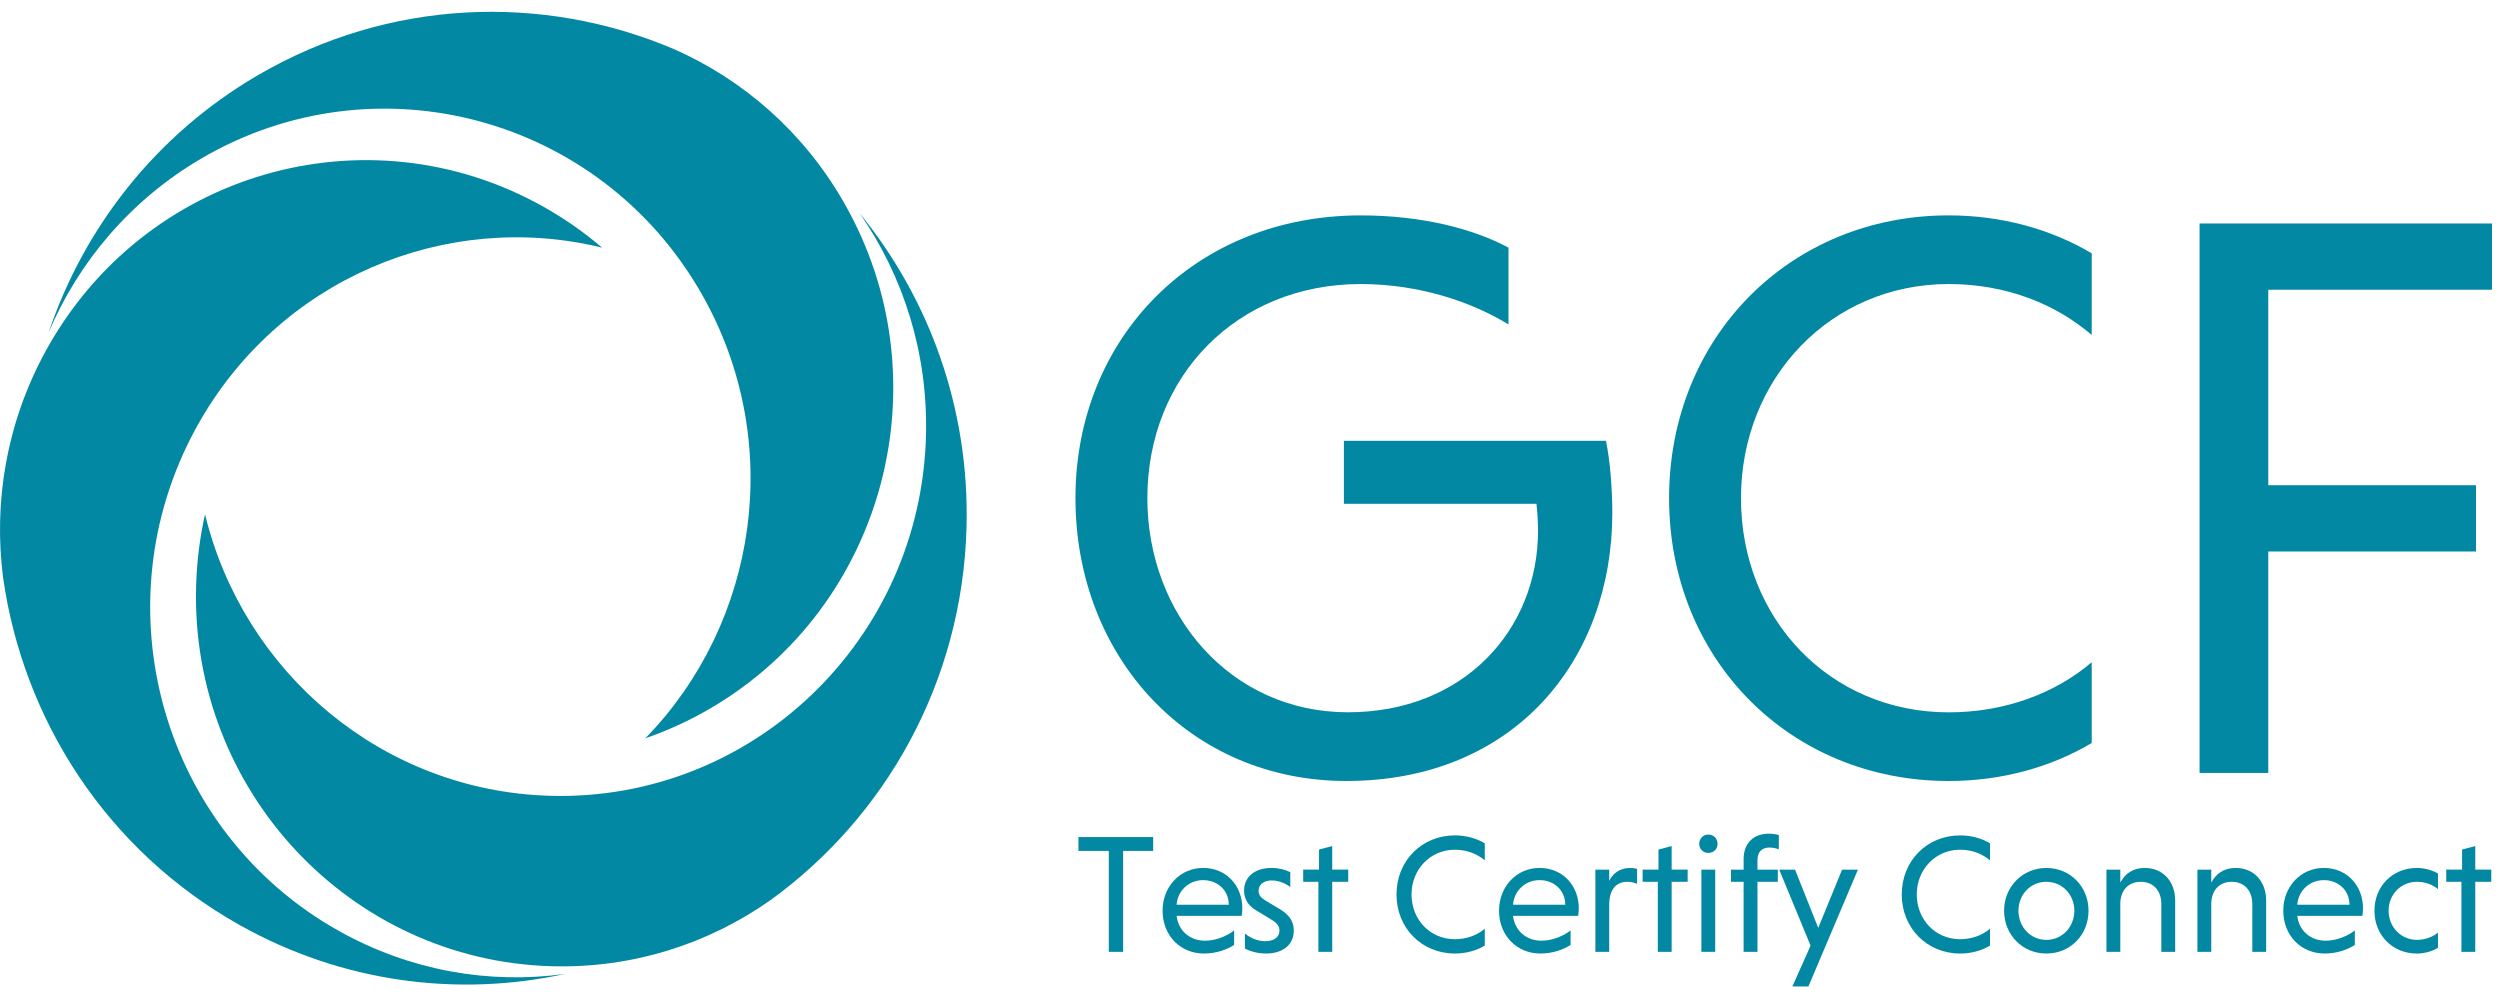 <?xml version="1.0" encoding="UTF-8"?>
<svg viewBox="0 0 160 64" version="1.1" xmlns="http://www.w3.org/2000/svg" >
    <!-- Generator: Sketch 56.3 (81716) - https://sketch.com -->
    <title>GCF</title>
    <desc>Created with Sketch.</desc>
    <g id="Symbols" stroke="none" stroke-width="1" fill="none" fill-rule="evenodd">
        <g id="navigation/user-header" transform="translate(-140, -19)" fill="#0388A3">
            <g id="GCF" transform="translate(140, 19.756)">
                <path d="M86.162,49.227 C96.9,49.227 103.189,41.522 103.189,32.06 C103.189,30.507 103.036,28.645 102.781,27.456 L86.009,27.456 L86.009,31.489 L98.333,31.489 C98.384,31.851 98.435,32.784 98.435,33.197 C98.435,39.556 93.679,44.83 86.266,44.83 C78.749,44.83 73.431,38.574 73.431,31.127 C73.431,23.32 79.157,17.423 87.083,17.423 C90.816,17.423 94.19,18.561 96.543,20.009 L96.543,15.095 C94.241,13.855 90.918,13.029 87.083,13.029 C76.499,13.029 68.829,20.838 68.829,31.127 C68.829,41.317 76.14,49.227 86.162,49.227" id="Fill-1"></path>
                <path d="M106.821,31.128 C106.821,41.419 114.542,49.228 124.717,49.228 C128.093,49.228 131.263,48.349 133.87,46.796 L133.87,41.626 C131.569,43.592 128.348,44.834 124.717,44.834 C117.098,44.834 111.423,38.835 111.423,31.128 C111.423,23.475 117.149,17.423 124.717,17.423 C128.348,17.423 131.518,18.665 133.87,20.682 L133.87,15.458 C131.263,13.908 128.093,13.028 124.717,13.028 C114.542,13.028 106.821,20.839 106.821,31.128" id="Fill-3"></path>
                <polygon id="Fill-5" points="140.773 13.547 140.773 48.712 145.17 48.712 145.17 34.54 158.465 34.54 158.465 30.299 145.17 30.299 145.17 17.787 159.488 17.787 159.488 13.547"></polygon>
                <path d="M59.262,27.162 C58.903,40.235 48.132,50.539 35.208,50.175 C24.435,49.871 15.57,42.252 13.122,32.156 C12.79,33.64 12.595,35.176 12.551,36.753 C12.192,49.825 22.379,60.719 35.304,61.083 C40.507,61.229 45.354,59.64 49.319,56.847 C56.685,51.512 61.585,42.883 61.857,33.019 C62.066,25.385 59.464,18.341 55.009,12.881 C57.815,16.911 59.408,21.856 59.262,27.162" id="Fill-8"></path>
                <path d="M12.901,9.379 C24.096,2.836 38.419,6.707 44.891,18.028 C50.283,27.463 48.518,39.093 41.302,46.494 C42.725,46.004 44.121,45.365 45.471,44.576 C56.666,38.03 60.494,23.546 54.023,12.225 C51.418,7.668 47.541,4.327 43.11,2.377 C34.755,-1.168 24.919,-0.864 16.472,4.076 C9.937,7.897 5.369,13.833 3.108,20.531 C5.028,16.002 8.358,12.037 12.901,9.379" id="Fill-10"></path>
                <path d="M21.675,58.817 C10.366,52.475 6.282,38.065 12.554,26.627 C17.779,17.094 28.548,12.645 38.537,15.095 C37.389,14.115 36.13,13.231 34.766,12.467 C23.457,6.125 9.206,10.255 2.934,21.692 C0.411,26.295 -0.427,31.377 0.199,36.224 C1.489,45.29 6.808,53.665 15.341,58.45 C21.943,62.153 29.326,63.062 36.169,61.575 C31.339,62.24 26.264,61.391 21.675,58.817" id="Fill-13"></path>
                <polygon id="Fill-16" points="69.02 53.702 70.963 53.702 70.963 60.163 71.881 60.163 71.881 53.702 73.804 53.702 73.804 52.816 69.02 52.816"></polygon>
                <path d="M75.302,57.148 C75.367,56.263 76.07,55.572 77,55.572 C77.908,55.572 78.634,56.198 78.644,57.148 L75.302,57.148 Z M77,54.792 C75.516,54.792 74.405,55.992 74.405,57.528 C74.405,59.124 75.548,60.27 77.053,60.27 C77.855,60.27 78.537,60.012 78.985,59.72 L78.985,58.791 C78.548,59.137 77.832,59.449 77.118,59.449 C76.135,59.449 75.409,58.791 75.302,57.861 L79.467,57.861 C79.488,57.754 79.509,57.538 79.509,57.375 C79.509,55.939 78.495,54.792 77,54.792 L77,54.792 Z" id="Fill-18"></path>
                <path d="M81.927,57.44 L81.009,56.89 C80.7,56.695 80.55,56.544 80.55,56.263 C80.55,55.883 80.839,55.592 81.393,55.592 C81.82,55.592 82.247,55.766 82.579,56.013 L82.579,55.063 C82.28,54.914 81.843,54.792 81.382,54.792 C80.241,54.792 79.62,55.421 79.62,56.24 C79.62,56.739 79.845,57.182 80.389,57.505 L81.35,58.088 C81.746,58.327 81.885,58.531 81.885,58.801 C81.885,59.202 81.563,59.481 80.976,59.481 C80.443,59.481 79.942,59.223 79.675,58.986 L79.675,59.957 C79.995,60.119 80.485,60.27 81.02,60.27 C82.119,60.27 82.803,59.697 82.803,58.801 C82.803,58.304 82.6,57.849 81.927,57.44" id="Fill-20"></path>
                <polygon id="Fill-22" points="85.262 53.389 84.418 53.616 84.418 54.9 83.404 54.9 83.404 55.68 84.376 55.68 84.376 60.162 85.262 60.162 85.262 55.68 86.287 55.68 86.287 54.9 85.262 54.9"></polygon>
                <path d="M89.376,56.489 C89.376,58.64 90.989,60.27 93.113,60.27 C93.818,60.27 94.481,60.087 95.026,59.762 L95.026,58.682 C94.544,59.093 93.872,59.353 93.113,59.353 C91.523,59.353 90.338,58.099 90.338,56.489 C90.338,54.891 91.534,53.626 93.113,53.626 C93.872,53.626 94.535,53.888 95.026,54.307 L95.026,53.216 C94.481,52.891 93.818,52.709 93.113,52.709 C90.989,52.709 89.376,54.339 89.376,56.489" id="Fill-24"></path>
                <path d="M96.834,57.148 C96.899,56.263 97.603,55.572 98.533,55.572 C99.44,55.572 100.166,56.198 100.177,57.148 L96.834,57.148 Z M98.533,54.792 C97.049,54.792 95.938,55.992 95.938,57.528 C95.938,59.124 97.08,60.27 98.586,60.27 C99.387,60.27 100.069,60.012 100.518,59.72 L100.518,58.791 C100.08,59.137 99.364,59.449 98.651,59.449 C97.668,59.449 96.942,58.791 96.834,57.861 L101,57.861 C101.021,57.754 101.042,57.538 101.042,57.375 C101.042,55.939 100.027,54.792 98.533,54.792 L98.533,54.792 Z" id="Fill-26"></path>
                <path d="M102.99,55.614 L102.99,54.901 L102.104,54.901 L102.104,60.163 L102.99,60.163 L102.99,57.03 C103.022,56.221 103.394,55.679 104.143,55.679 C104.377,55.679 104.602,55.732 104.773,55.808 L104.773,54.847 C104.634,54.815 104.474,54.792 104.335,54.792 C103.674,54.792 103.236,55.13 102.99,55.614" id="Fill-28"></path>
                <polygon id="Fill-30" points="106.986 53.389 106.142 53.616 106.142 54.9 105.128 54.9 105.128 55.68 106.1 55.68 106.1 60.162 106.986 60.162 106.986 55.68 108.011 55.68 108.011 54.9 106.986 54.9"></polygon>
                <path d="M109.326,52.655 C109.006,52.655 108.749,52.913 108.749,53.249 C108.749,53.583 109.006,53.832 109.326,53.832 C109.679,53.832 109.924,53.583 109.924,53.249 C109.924,52.913 109.679,52.655 109.326,52.655" id="Fill-32"></path>
                <polygon id="Fill-34" points="108.888 60.162 109.774 60.162 109.774 54.901 108.888 54.901"></polygon>
                <path d="M111.591,54.242 L111.591,54.901 L110.781,54.901 L110.781,55.679 L111.591,55.679 L111.591,60.162 L112.478,60.162 L112.478,55.679 L113.78,55.679 L113.78,54.901 L112.478,54.901 L112.478,54.296 C112.478,53.789 112.734,53.487 113.246,53.487 C113.492,53.487 113.738,53.55 113.845,53.606 L113.845,52.687 C113.715,52.643 113.418,52.599 113.225,52.599 C112.221,52.599 111.591,53.195 111.591,54.242" id="Fill-36"></path>
                <polygon id="Fill-37" points="116.367 58.629 114.883 54.901 113.869 54.901 115.877 59.764 114.713 62.378 115.738 62.378 118.908 54.901 117.893 54.901"></polygon>
                <path d="M121.712,56.489 C121.712,58.64 123.324,60.27 125.448,60.27 C126.153,60.27 126.816,60.087 127.361,59.762 L127.361,58.682 C126.879,59.093 126.207,59.353 125.448,59.353 C123.858,59.353 122.673,58.099 122.673,56.489 C122.673,54.891 123.869,53.626 125.448,53.626 C126.207,53.626 126.87,53.888 127.361,54.307 L127.361,53.216 C126.816,52.891 126.153,52.709 125.448,52.709 C123.324,52.709 121.712,54.339 121.712,56.489" id="Fill-38"></path>
                <path d="M130.964,59.396 C129.949,59.396 129.181,58.563 129.181,57.528 C129.181,56.5 129.949,55.68 130.964,55.68 C131.989,55.68 132.757,56.5 132.757,57.528 C132.757,58.563 131.989,59.396 130.964,59.396 M130.964,54.793 C129.448,54.793 128.261,55.993 128.261,57.528 C128.261,59.081 129.448,60.27 130.964,60.27 C132.502,60.27 133.666,59.081 133.666,57.528 C133.666,55.993 132.502,54.793 130.964,54.793" id="Fill-39"></path>
                <path d="M137.258,54.793 C136.5,54.793 135.986,55.172 135.7,55.733 L135.7,54.902 L134.812,54.902 L134.812,60.163 L135.7,60.163 L135.7,57.029 C135.731,56.219 136.211,55.68 137.011,55.68 C137.824,55.68 138.325,56.263 138.325,57.096 L138.325,60.163 L139.211,60.163 L139.211,56.878 C139.211,55.68 138.453,54.793 137.258,54.793" id="Fill-40"></path>
                <path d="M143.081,54.793 C142.323,54.793 141.81,55.172 141.521,55.733 L141.521,54.902 L140.635,54.902 L140.635,60.163 L141.521,60.163 L141.521,57.029 C141.555,56.219 142.035,55.68 142.835,55.68 C143.647,55.68 144.148,56.263 144.148,57.096 L144.148,60.163 L145.034,60.163 L145.034,56.878 C145.034,55.68 144.276,54.793 143.081,54.793" id="Fill-41"></path>
                <path d="M147.026,57.148 C147.091,56.263 147.794,55.572 148.724,55.572 C149.632,55.572 150.358,56.198 150.368,57.148 L147.026,57.148 Z M148.724,54.792 C147.24,54.792 146.129,55.992 146.129,57.528 C146.129,59.124 147.272,60.27 148.777,60.27 C149.579,60.27 150.261,60.012 150.709,59.72 L150.709,58.791 C150.272,59.137 149.556,59.449 148.842,59.449 C147.859,59.449 147.133,58.791 147.026,57.861 L151.191,57.861 C151.212,57.754 151.233,57.538 151.233,57.375 C151.233,55.939 150.219,54.792 148.724,54.792 L148.724,54.792 Z" id="Fill-42"></path>
                <path d="M151.964,57.527 C151.964,59.082 153.105,60.271 154.686,60.271 C155.155,60.271 155.669,60.129 156.031,59.904 L156.031,58.931 C155.7,59.202 155.21,59.395 154.686,59.395 C153.65,59.395 152.871,58.564 152.871,57.527 C152.871,56.5 153.65,55.679 154.686,55.679 C155.22,55.679 155.69,55.864 156.031,56.145 L156.031,55.149 C155.669,54.933 155.146,54.792 154.686,54.792 C153.105,54.792 151.964,55.981 151.964,57.527" id="Fill-43"></path>
                <polygon id="Fill-44" points="158.417 53.389 157.573 53.616 157.573 54.9 156.559 54.9 156.559 55.68 157.531 55.68 157.531 60.162 158.417 60.162 158.417 55.68 159.442 55.68 159.442 54.9 158.417 54.9"></polygon>
            </g>
        </g>
    </g>
</svg>